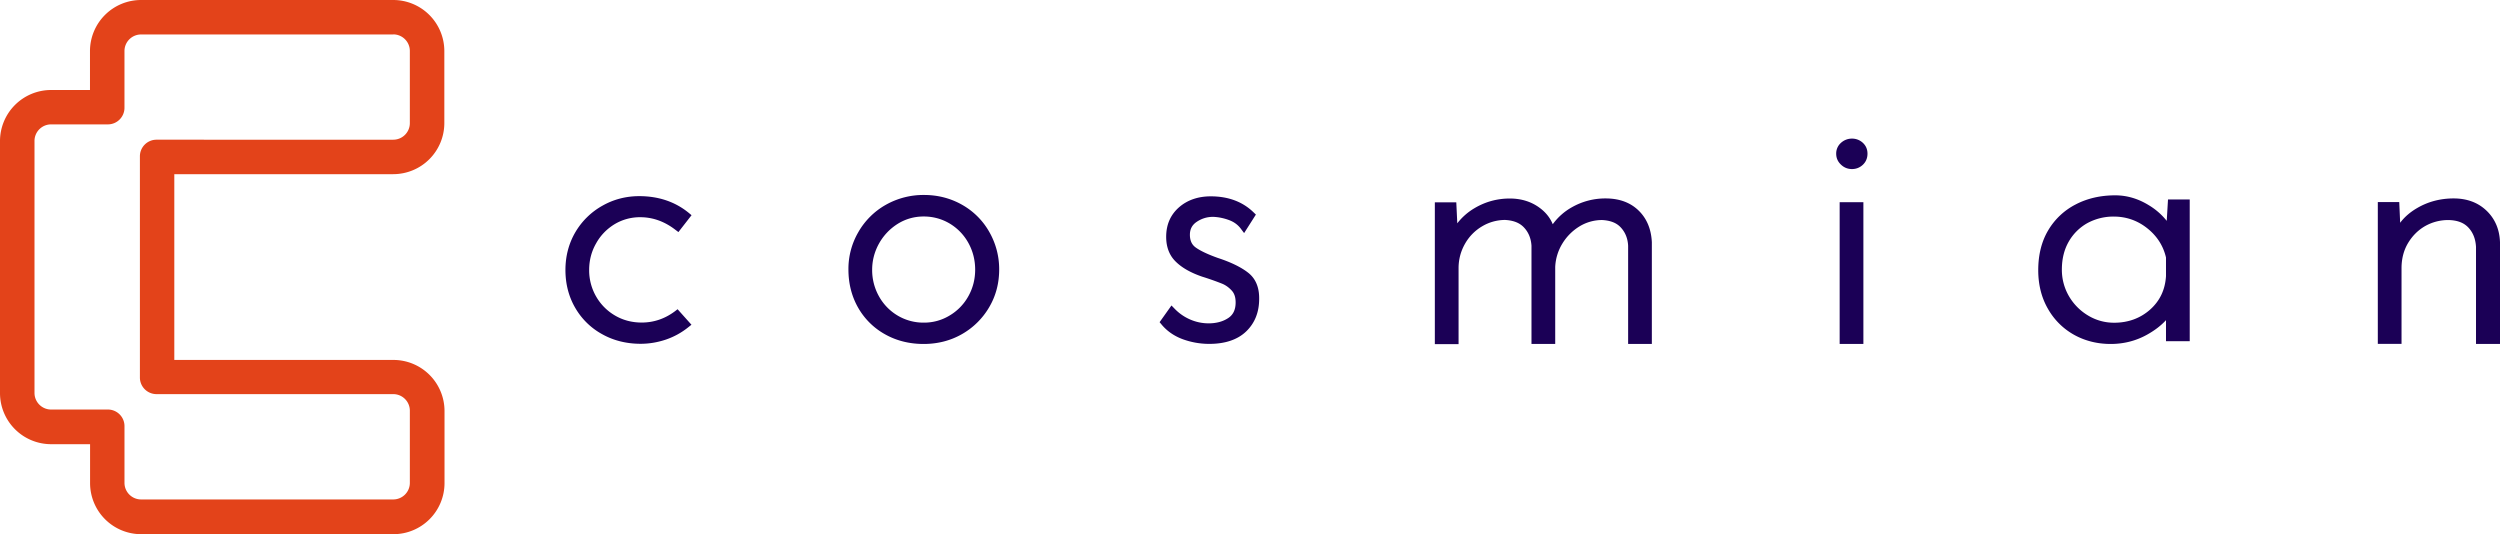 <svg width="234" height="50" fill="none" xmlns="http://www.w3.org/2000/svg"><path d="M36.806 3.218c.863 0 1.555.7 1.555 1.553v6.752c0 .862-.7 1.553-1.555 1.553H14.65c-.863 0-1.555.7-1.555 1.554v20.706c0 .862.7 1.554 1.555 1.554h22.157c.863 0 1.555.7 1.555 1.553v6.752c0 .862-.7 1.553-1.555 1.553h-23.6c-.863 0-1.555-.7-1.555-1.553v-5.31c0-.861-.7-1.553-1.555-1.553H4.783c-.862 0-1.554-.7-1.554-1.553V13.196c0-.862.7-1.554 1.554-1.554h5.313c.863 0 1.555-.7 1.555-1.553v-5.31c0-.861.7-1.553 1.555-1.553h23.6v-.008Zm0-3.218h-23.6a4.785 4.785 0 0 0-4.784 4.78v3.644H4.783A4.785 4.785 0 0 0 0 13.204v23.592a4.785 4.785 0 0 0 4.783 4.78h3.648v3.644A4.785 4.785 0 0 0 13.214 50h23.61a4.785 4.785 0 0 0 4.783-4.78V38.47a4.785 4.785 0 0 0-4.784-4.78H16.315V16.302h20.491a4.785 4.785 0 0 0 4.784-4.78V4.78A4.785 4.785 0 0 0 36.806 0Z" fill="#E3431A"/><path d="M57.52 20.988a4.6 4.6 0 0 1 2.409-.657c1.178 0 2.28.401 3.288 1.178l.282.213 1.23-1.579-.265-.221c-1.264-1.033-2.819-1.563-4.63-1.563-1.238 0-2.4.3-3.45.897a6.762 6.762 0 0 0-2.529 2.475c-.614 1.05-.93 2.236-.93 3.542 0 1.297.307 2.492.913 3.534a6.522 6.522 0 0 0 2.529 2.475c1.067.598 2.28.896 3.596.896.811 0 1.606-.136 2.383-.4a6.88 6.88 0 0 0 2.084-1.153l.29-.23-1.298-1.452-.256.197c-.94.7-1.982 1.05-3.1 1.05-.923 0-1.76-.222-2.503-.658a4.853 4.853 0 0 1-1.769-1.784 4.912 4.912 0 0 1-.649-2.475c0-.896.214-1.732.65-2.492.41-.743.999-1.349 1.725-1.793ZM90.072 19.179c-1.076-.615-2.28-.93-3.587-.93a7.159 7.159 0 0 0-3.588.93 6.826 6.826 0 0 0-2.554 2.543 6.838 6.838 0 0 0-.93 3.5c0 1.323.307 2.526.913 3.585a6.566 6.566 0 0 0 2.529 2.492c1.067.598 2.28.896 3.596.896 1.324 0 2.537-.316 3.604-.93a6.9 6.9 0 0 0 2.537-2.518c.624-1.058.931-2.245.931-3.517a6.995 6.995 0 0 0-.914-3.499 6.683 6.683 0 0 0-2.537-2.552Zm-3.621 11.019a4.703 4.703 0 0 1-2.426-.657 4.794 4.794 0 0 1-1.751-1.801 5.015 5.015 0 0 1-.64-2.492c0-.854.213-1.673.631-2.433a5.104 5.104 0 0 1 1.743-1.852c.734-.461 1.554-.7 2.451-.7.871 0 1.691.222 2.426.657a4.817 4.817 0 0 1 1.751 1.81c.427.768.64 1.613.64 2.509 0 .896-.213 1.733-.64 2.492a4.793 4.793 0 0 1-1.751 1.801 4.583 4.583 0 0 1-2.434.666ZM116.799 25.504c-.649-.504-1.597-.965-2.801-1.358-.931-.332-1.623-.657-2.068-.973-.375-.264-.555-.657-.555-1.203 0-.52.205-.913.632-1.203.47-.316.974-.47 1.538-.47.495.017.999.12 1.486.299.461.17.829.435 1.111.81l.307.41 1.102-1.732-.205-.197c-1.025-1.007-2.383-1.51-4.015-1.51-1.196 0-2.203.35-2.981 1.032-.794.7-1.196 1.622-1.196 2.757 0 .973.308 1.767.931 2.356.581.563 1.41 1.024 2.469 1.383a25.94 25.94 0 0 1 1.836.648c.334.137.641.359.906.65.239.264.359.622.359 1.1 0 .674-.222 1.152-.684 1.46-.495.333-1.119.503-1.862.503a4.35 4.35 0 0 1-1.725-.367 4.509 4.509 0 0 1-1.435-.998l-.299-.308-1.111 1.562.171.205c.513.623 1.188 1.093 1.999 1.392a7.22 7.22 0 0 0 2.486.435c1.477 0 2.639-.393 3.442-1.161.811-.777 1.221-1.801 1.221-3.047.017-1.093-.341-1.93-1.059-2.475ZM153.366 19.7c-.777-.752-1.811-1.127-3.075-1.127a6.318 6.318 0 0 0-3.152.82 5.589 5.589 0 0 0-1.802 1.595c-.239-.588-.641-1.1-1.204-1.519-.786-.589-1.734-.888-2.819-.888-1.17 0-2.272.3-3.272.888a5.67 5.67 0 0 0-1.64 1.434l-.093-1.963h-2.008v13.272h2.221v-7.118c0-.811.205-1.58.598-2.27a4.418 4.418 0 0 1 1.606-1.64 4.221 4.221 0 0 1 2.152-.597c.786.043 1.376.273 1.786.726.418.452.64 1.015.683 1.69v9.192h2.221v-7.212a4.582 4.582 0 0 1 .675-2.194 4.814 4.814 0 0 1 1.605-1.604 4.051 4.051 0 0 1 2.119-.59c.786.044 1.366.274 1.759.718.41.452.632 1.015.667 1.69v9.192h2.22V22.67c-.059-1.23-.478-2.228-1.247-2.97ZM174.413 18.923h-2.221v13.272h2.221V18.923ZM173.345 12.974a1.51 1.51 0 0 0-1.025.392 1.328 1.328 0 0 0-.452 1.016c0 .401.145.743.444 1.024.29.282.64.418 1.033.418.393 0 .735-.136 1.017-.4.29-.274.435-.624.435-1.042 0-.401-.145-.742-.427-1.007a1.476 1.476 0 0 0-1.025-.401ZM202.806 20.673a6.237 6.237 0 0 0-1.683-1.468c-.999-.615-2.05-.922-3.143-.922-1.358 0-2.597.281-3.682.845a6.35 6.35 0 0 0-2.588 2.432c-.624 1.05-.931 2.305-.931 3.73 0 1.34.299 2.552.897 3.594a6.379 6.379 0 0 0 2.451 2.45c1.025.571 2.178.861 3.434.861 1.239 0 2.4-.299 3.451-.896.683-.384 1.264-.828 1.725-1.331v1.971h2.221V18.667h-2.033l-.119 2.006Zm-4.954-.402c1.178 0 2.237.376 3.151 1.11.906.726 1.487 1.647 1.734 2.723v1.75c-.085 1.28-.572 2.304-1.486 3.123-.914.811-2.05 1.23-3.365 1.23a4.66 4.66 0 0 1-2.443-.675 5.08 5.08 0 0 1-1.794-1.818 4.892 4.892 0 0 1-.658-2.492c0-.982.214-1.86.641-2.603a4.587 4.587 0 0 1 1.742-1.733 5.103 5.103 0 0 1 2.478-.615ZM234 32.195V22.67c-.043-1.204-.47-2.194-1.264-2.953-.795-.76-1.828-1.144-3.075-1.144-1.239 0-2.383.299-3.408.896-.65.376-1.188.837-1.598 1.383l-.085-1.938h-2.007v13.273h2.22v-7.093c0-.87.205-1.665.607-2.339.41-.683.948-1.22 1.606-1.596a4.384 4.384 0 0 1 2.178-.563c.828.017 1.443.247 1.871.708.435.47.666 1.059.709 1.801v9.09H234Z" fill="#1B0056"/></svg>